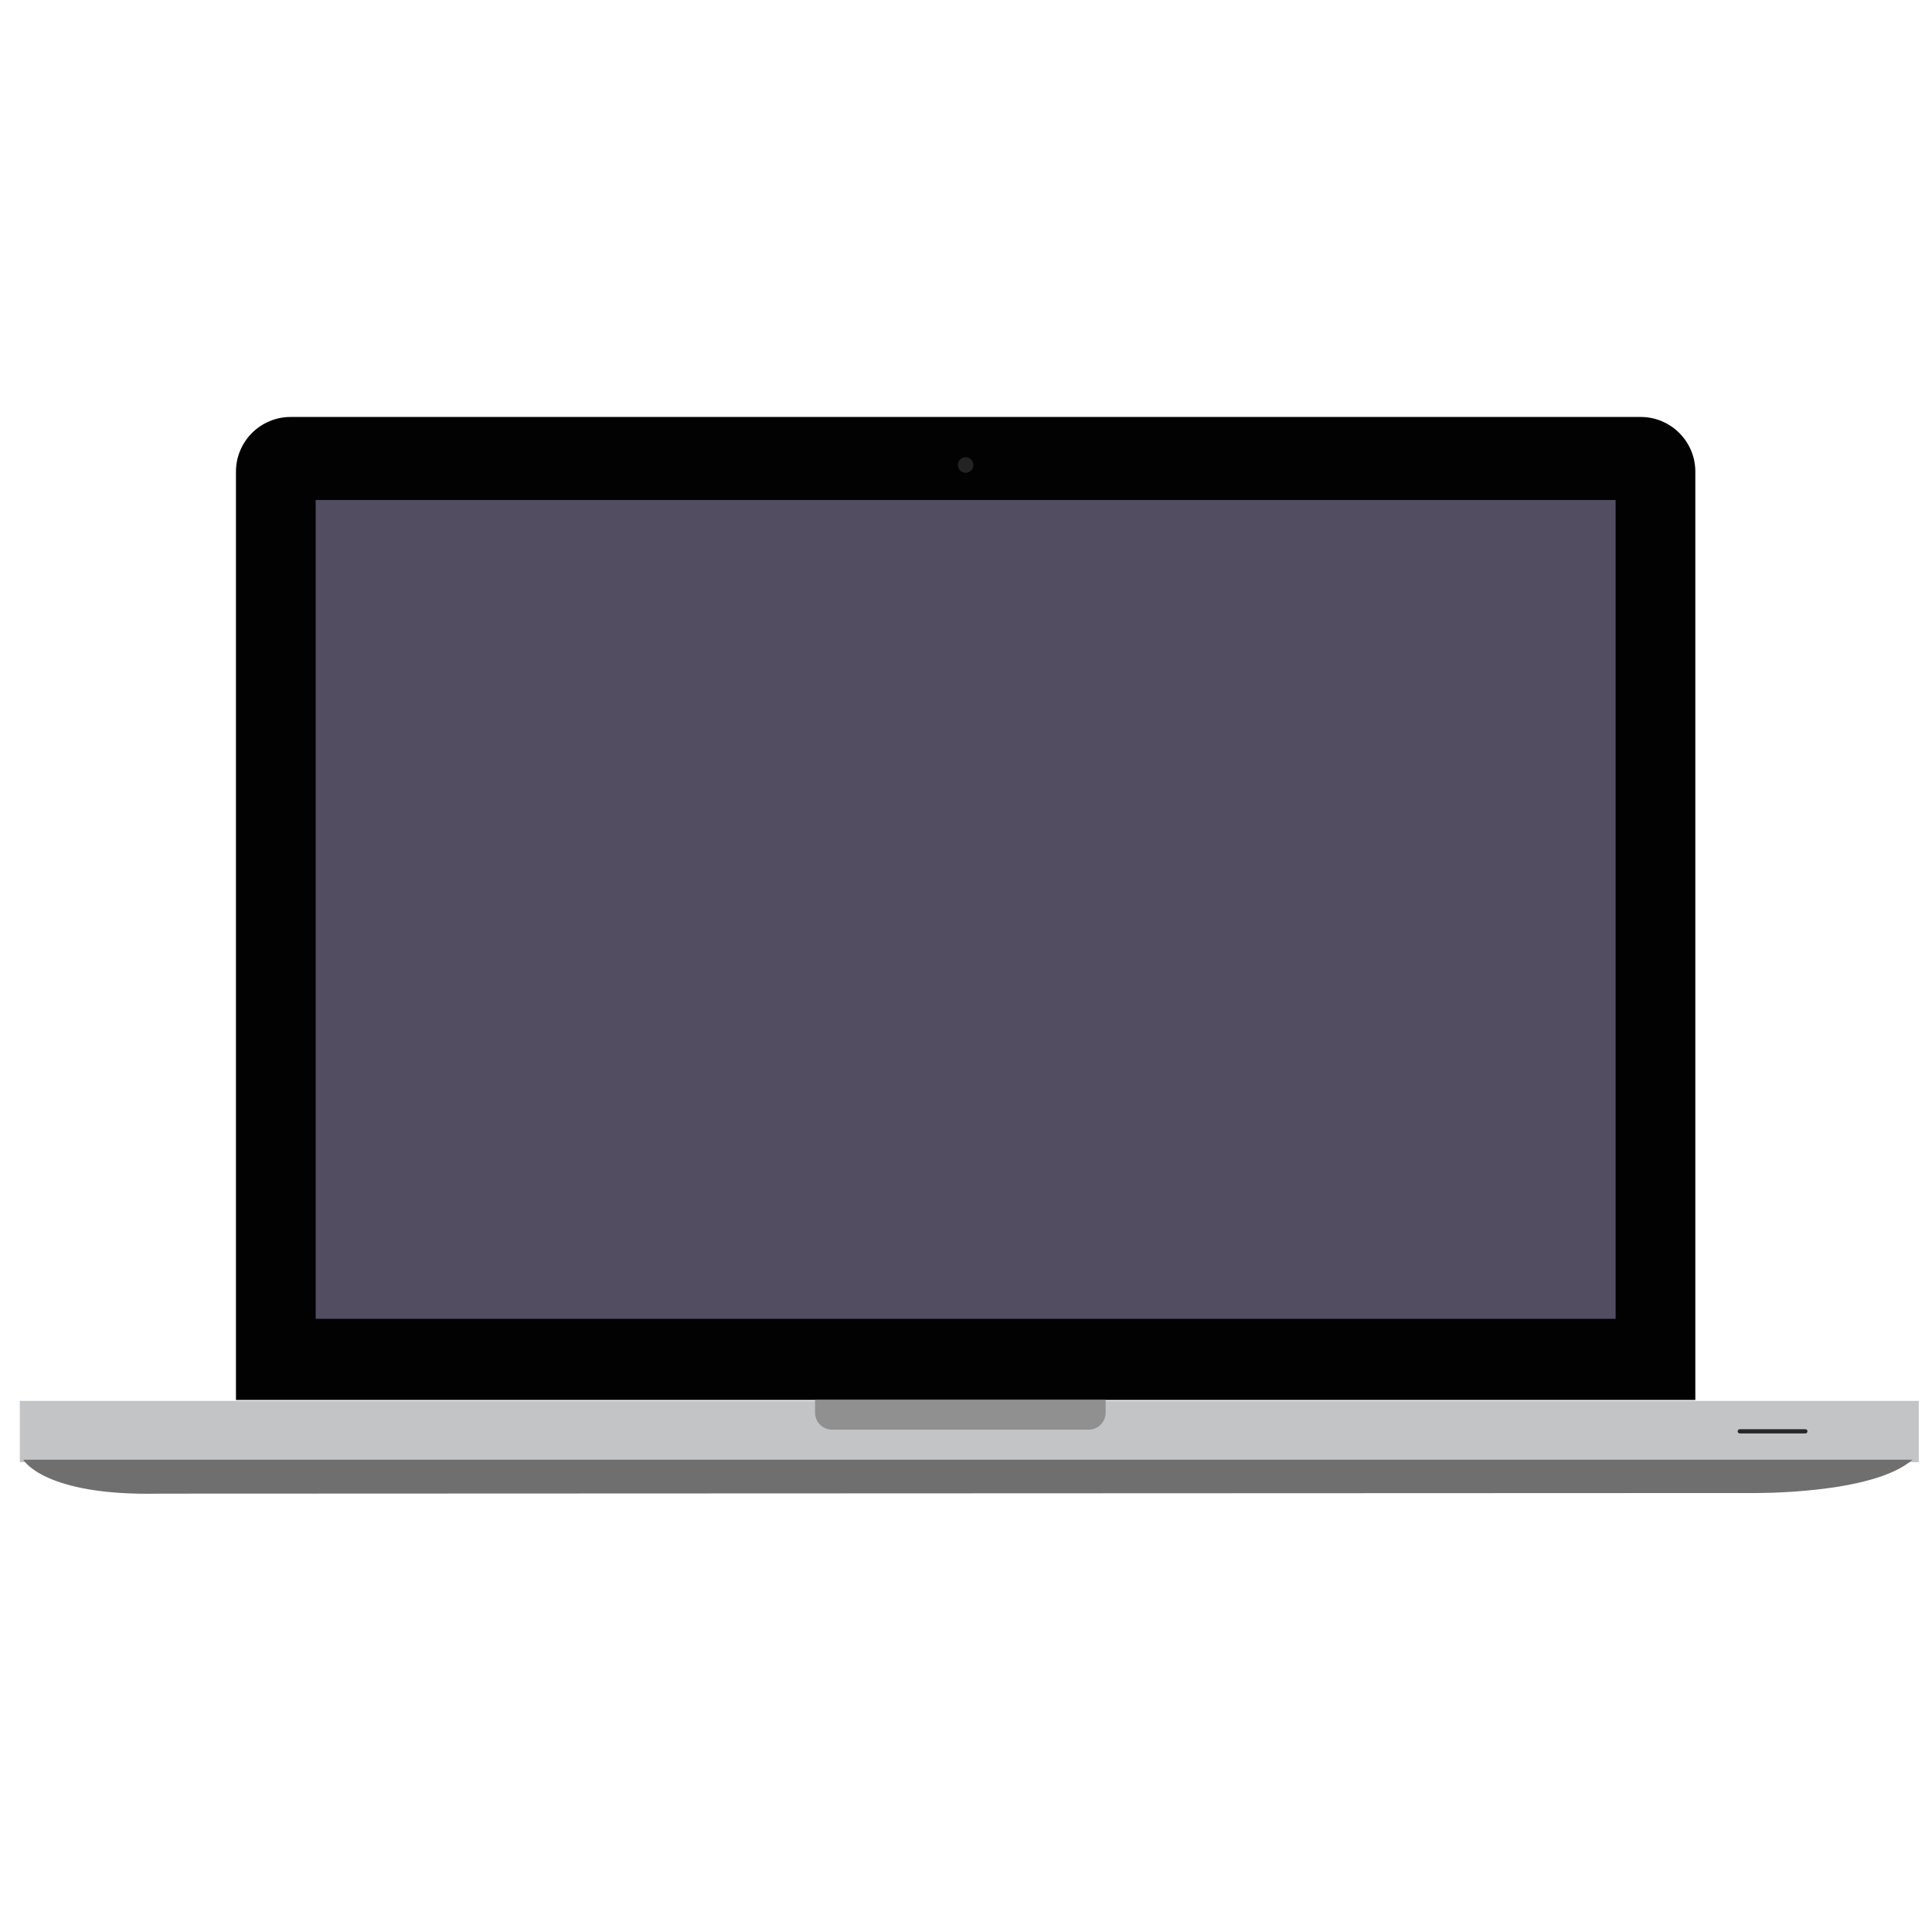 <?xml version="1.0" ?><!DOCTYPE svg  PUBLIC '-//W3C//DTD SVG 1.1//EN'  'http://www.w3.org/Graphics/SVG/1.1/DTD/svg11.dtd'><svg enable-background="new -10.5 -221 1024 1024" height="1024px" version="1.1" viewBox="-10.5 -221 1024 1024" width="1024px" xml:space="preserve" xmlns="http://www.w3.org/2000/svg" xmlns:xlink="http://www.w3.org/1999/xlink"><defs/><path d="M888.063,521h-773.5V29c0-16.016,12.984-29,29-29h715.5c16.017,0,29,12.984,29,29V521z" fill="#020202"/><rect fill="#524D61" height="434" width="689" x="156.813" y="44"/><rect fill="#C3C4C6" height="32.5" width="1006.5" y="521.5"/><path d="M575.5,527.75c0,4.971-4.029,9-9,9h-136c-4.971,0-9-4.029-9-9V521h154V527.75z" fill="#909091"/><path d="M947.5,537.625c0,0.621-0.504,1.125-1.125,1.125h-34.75c-0.621,0-1.125-0.504-1.125-1.125l0,0  c0-0.621,0.504-1.125,1.125-1.125h34.75C946.996,536.5,947.5,537.004,947.5,537.625L947.5,537.625z" fill="#27282A"/><path d="M1.833,552.667c0,0,10.667,19.333,72,18l844-0.333c0,0,63.998,0.999,85.331-17.667H1.833z" fill="#6F6F6F"/><circle cx="501.313" cy="25.458" fill="#232323" r="4.125"/></svg>